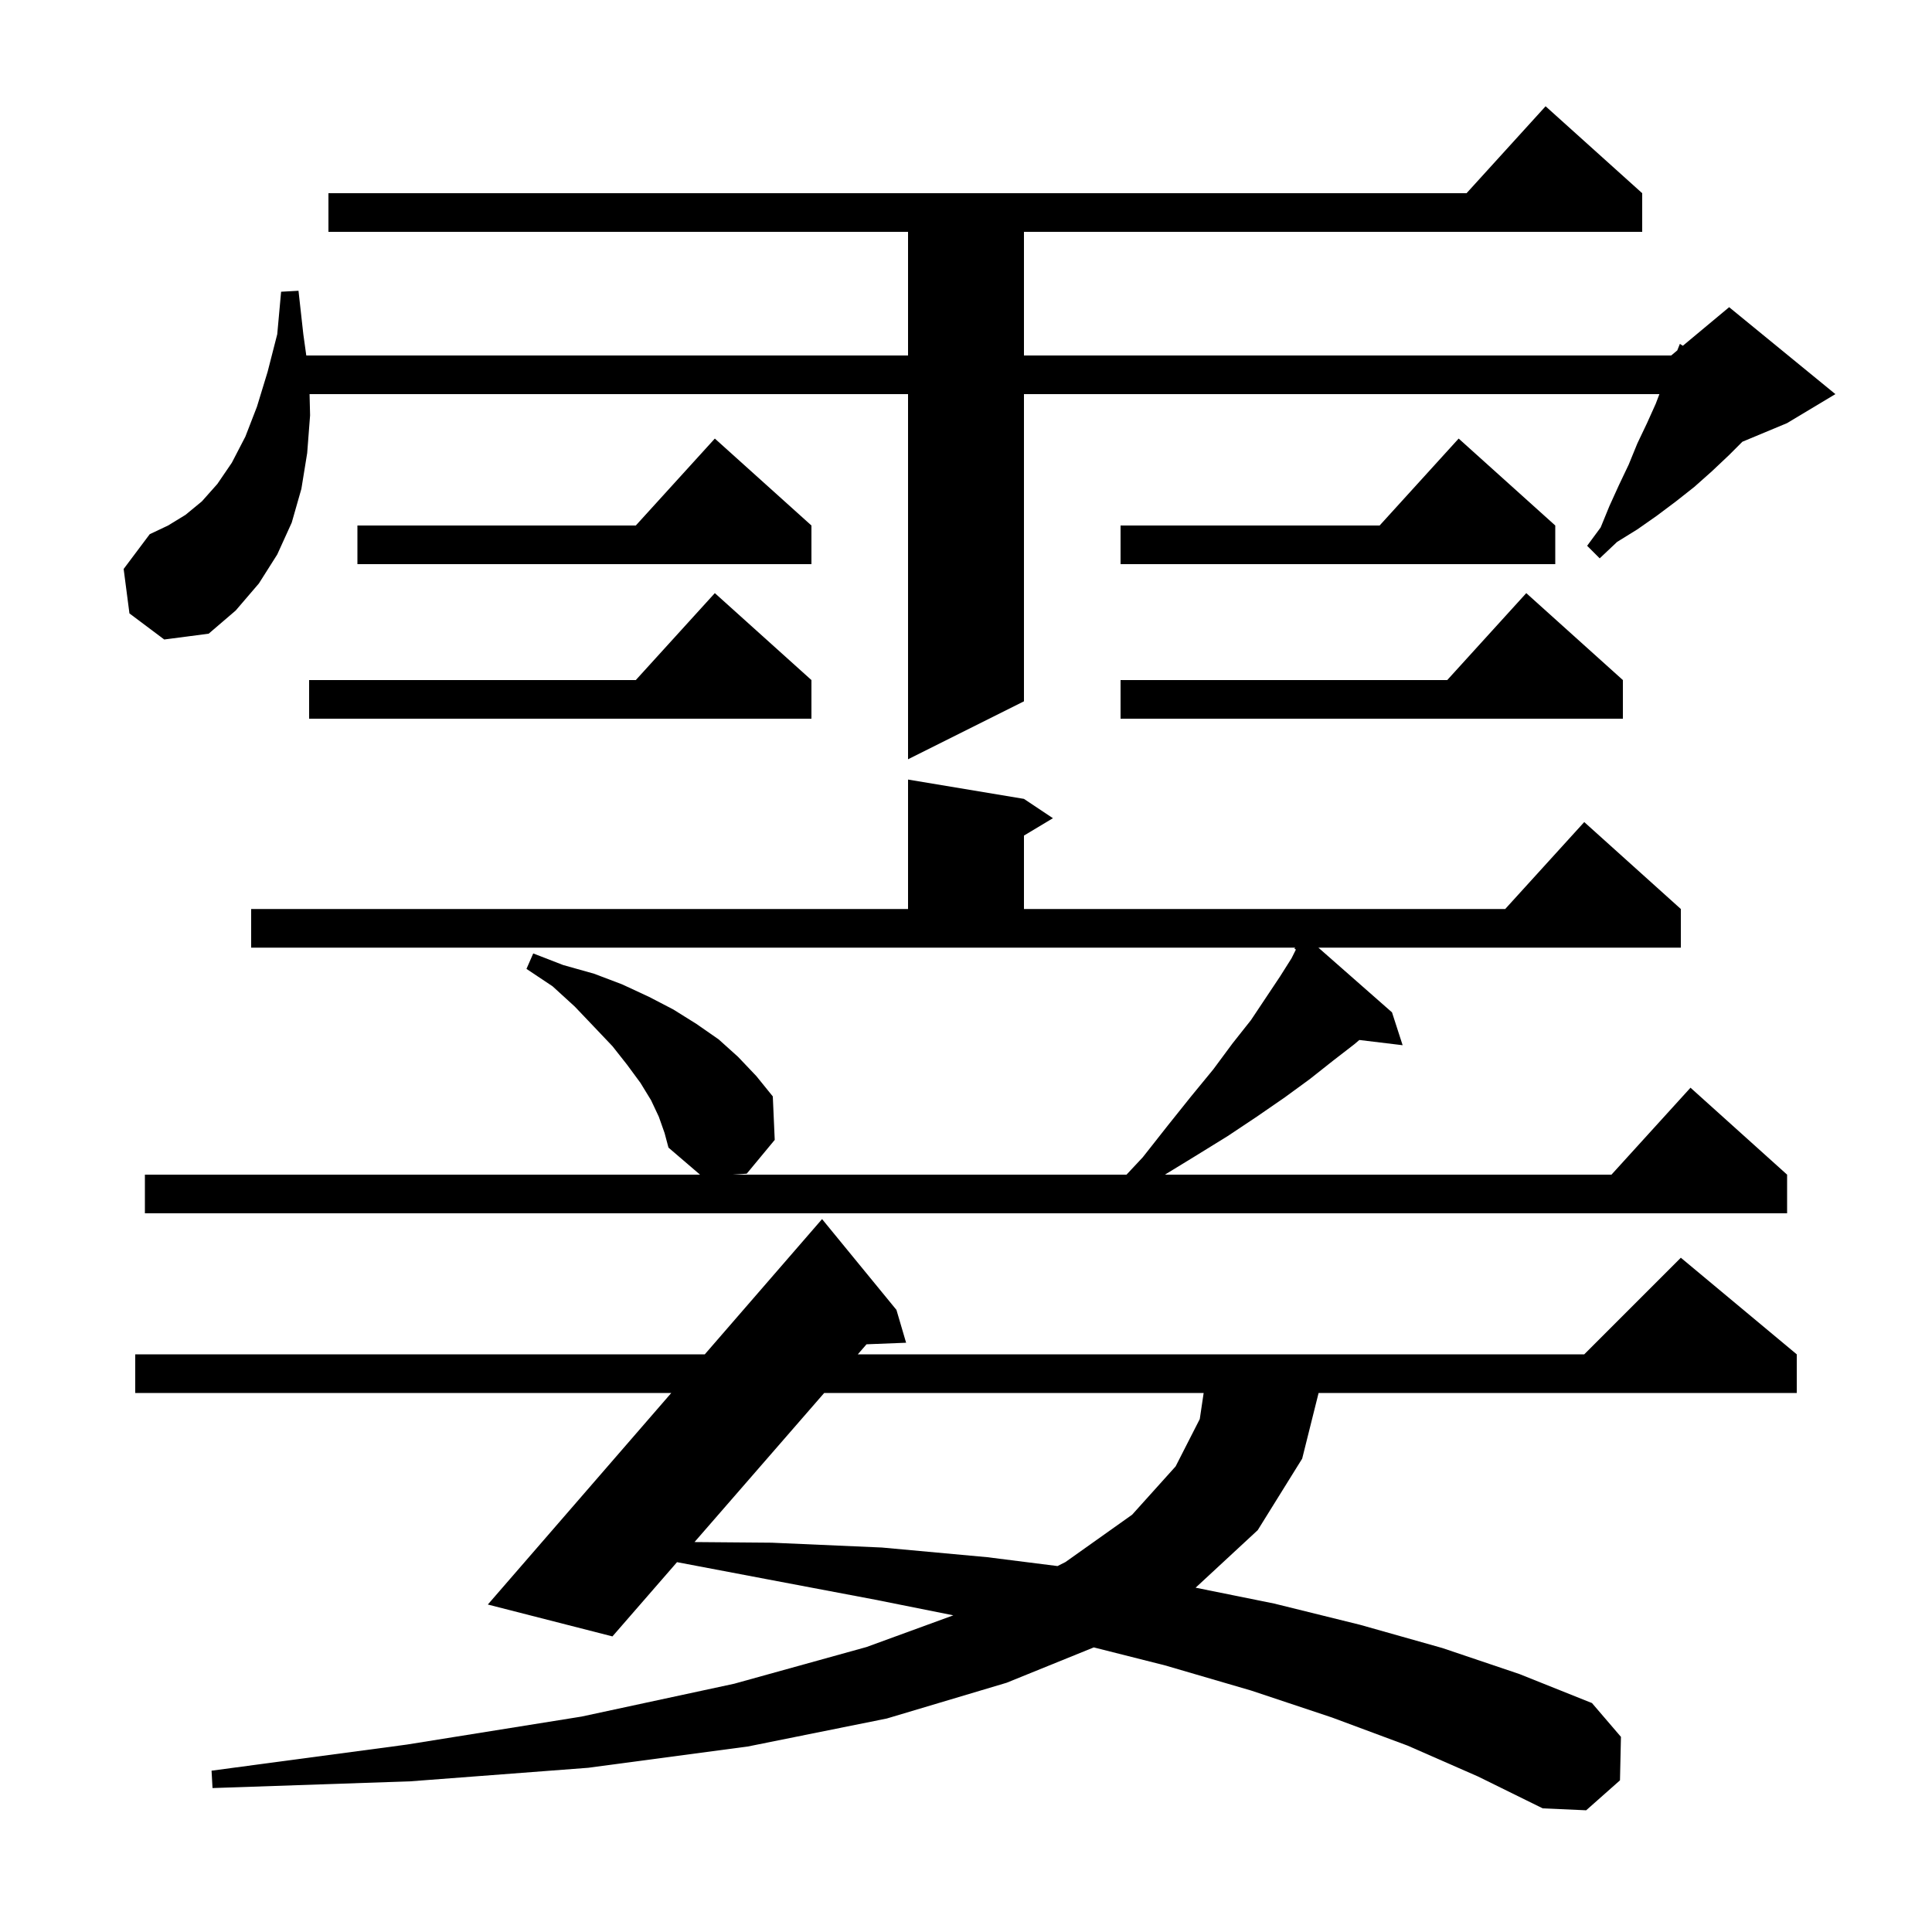 <svg xmlns="http://www.w3.org/2000/svg" xmlns:xlink="http://www.w3.org/1999/xlink" version="1.1" baseProfile="full" viewBox="0 0 200 200" width="200" height="200">
<g fill="black">
<path d="M 145.7 180.7 L 137.9 177.8 L 129.5 175.0 L 120.6 172.4 L 113.228 170.538 L 104.2 174.2 L 91.8 177.9 L 77.4 180.8 L 60.9 183.0 L 42.5 184.4 L 22.0 185.1 L 21.9 183.3 L 42.1 180.6 L 60.2 177.7 L 76.0 174.3 L 89.7 170.5 L 98.688 167.218 L 90.6 165.6 L 79.5 163.5 L 70.085 161.714 L 63.4 169.4 L 50.5 166.1 L 69.491 144.2 L 14.0 144.2 L 14.0 140.2 L 72.96 140.2 L 85.1 126.2 L 92.8 135.6 L 93.8 139.0 L 89.703 139.161 L 88.799 140.2 L 164.0 140.2 L 174.0 130.2 L 186.0 140.2 L 186.0 144.2 L 136.5 144.2 L 134.8 151.0 L 130.2 158.4 L 123.77 164.357 L 131.9 166.0 L 140.8 168.2 L 149.3 170.6 L 157.3 173.3 L 164.8 176.3 L 167.8 179.8 L 167.7 184.3 L 164.2 187.4 L 159.7 187.2 L 153.0 183.9 Z M 85.32 144.2 L 71.896 159.633 L 79.9 159.7 L 91.3 160.2 L 102.2 161.2 L 109.473 162.118 L 110.3 161.7 L 117.2 156.8 L 121.7 151.8 L 124.2 146.9 L 124.602 144.2 Z M 68.2 115.6 L 67.4 113.9 L 66.3 112.1 L 64.9 110.2 L 63.4 108.3 L 61.5 106.3 L 59.5 104.2 L 57.2 102.1 L 54.5 100.3 L 55.2 98.7 L 58.3 99.9 L 61.5 100.8 L 64.4 101.9 L 67.2 103.2 L 69.7 104.5 L 72.1 106.0 L 74.4 107.6 L 76.4 109.4 L 78.3 111.4 L 80.0 113.5 L 80.2 118.0 L 77.3 121.5 L 75.767 121.6 L 116.616 121.6 L 118.3 119.8 L 120.9 116.5 L 123.3 113.5 L 125.6 110.7 L 127.6 108.0 L 129.5 105.6 L 132.5 101.1 L 133.7 99.2 L 134.151 98.299 L 134.0 98.2 L 134.071 98.1 L 26.0 98.1 L 26.0 94.1 L 94.0 94.1 L 94.0 80.7 L 106.0 82.7 L 109.0 84.7 L 106.0 86.5 L 106.0 94.1 L 155.818 94.1 L 164.0 85.1 L 174.0 94.1 L 174.0 98.1 L 136.479 98.1 L 144.1 104.8 L 145.2 108.2 L 140.719 107.659 L 140.2 108.1 L 138.0 109.8 L 135.6 111.7 L 133.0 113.6 L 130.1 115.6 L 127.1 117.6 L 123.7 119.7 L 120.591 121.6 L 166.818 121.6 L 175.0 112.6 L 185.0 121.6 L 185.0 125.6 L 15.0 125.6 L 15.0 121.6 L 72.467 121.6 L 69.2 118.8 L 68.8 117.3 Z M 13.4 63.5 L 12.8 58.9 L 15.5 55.3 L 17.4 54.4 L 19.2 53.3 L 20.9 51.9 L 22.5 50.1 L 24.0 47.9 L 25.4 45.2 L 26.6 42.1 L 27.7 38.5 L 28.7 34.6 L 29.1 30.2 L 30.9 30.1 L 31.4 34.6 L 31.707 36.8 L 94.0 36.8 L 94.0 24.0 L 34.0 24.0 L 34.0 20.0 L 151.818 20.0 L 160.0 11.0 L 170.0 20.0 L 170.0 24.0 L 106.0 24.0 L 106.0 36.8 L 173.0 36.8 L 173.63 36.275 L 173.9 35.6 L 174.209 35.793 L 179.0 31.8 L 190.0 40.8 L 185.0 43.8 L 180.371 45.729 L 179.0 47.1 L 177.2 48.8 L 175.4 50.4 L 173.5 51.9 L 171.5 53.4 L 169.5 54.8 L 167.4 56.1 L 165.6 57.8 L 164.3 56.5 L 165.7 54.6 L 166.6 52.4 L 167.6 50.2 L 168.6 48.1 L 169.5 45.9 L 170.5 43.8 L 171.4 41.8 L 171.781 40.8 L 106.0 40.8 L 106.0 72.6 L 94.0 78.6 L 94.0 40.8 L 32.046 40.8 L 32.1 43.0 L 31.8 46.9 L 31.2 50.6 L 30.2 54.1 L 28.7 57.4 L 26.8 60.4 L 24.4 63.2 L 21.6 65.6 L 17.0 66.2 Z M 168.0 70.4 L 168.0 74.4 L 116.0 74.4 L 116.0 70.4 L 149.818 70.4 L 158.0 61.4 Z M 84.0 70.4 L 84.0 74.4 L 32.0 74.4 L 32.0 70.4 L 65.818 70.4 L 74.0 61.4 Z M 161.0 54.4 L 161.0 58.4 L 116.0 58.4 L 116.0 54.4 L 142.818 54.4 L 151.0 45.4 Z M 84.0 54.4 L 84.0 58.4 L 37.0 58.4 L 37.0 54.4 L 65.818 54.4 L 74.0 45.4 Z " />
</g>
</svg>
